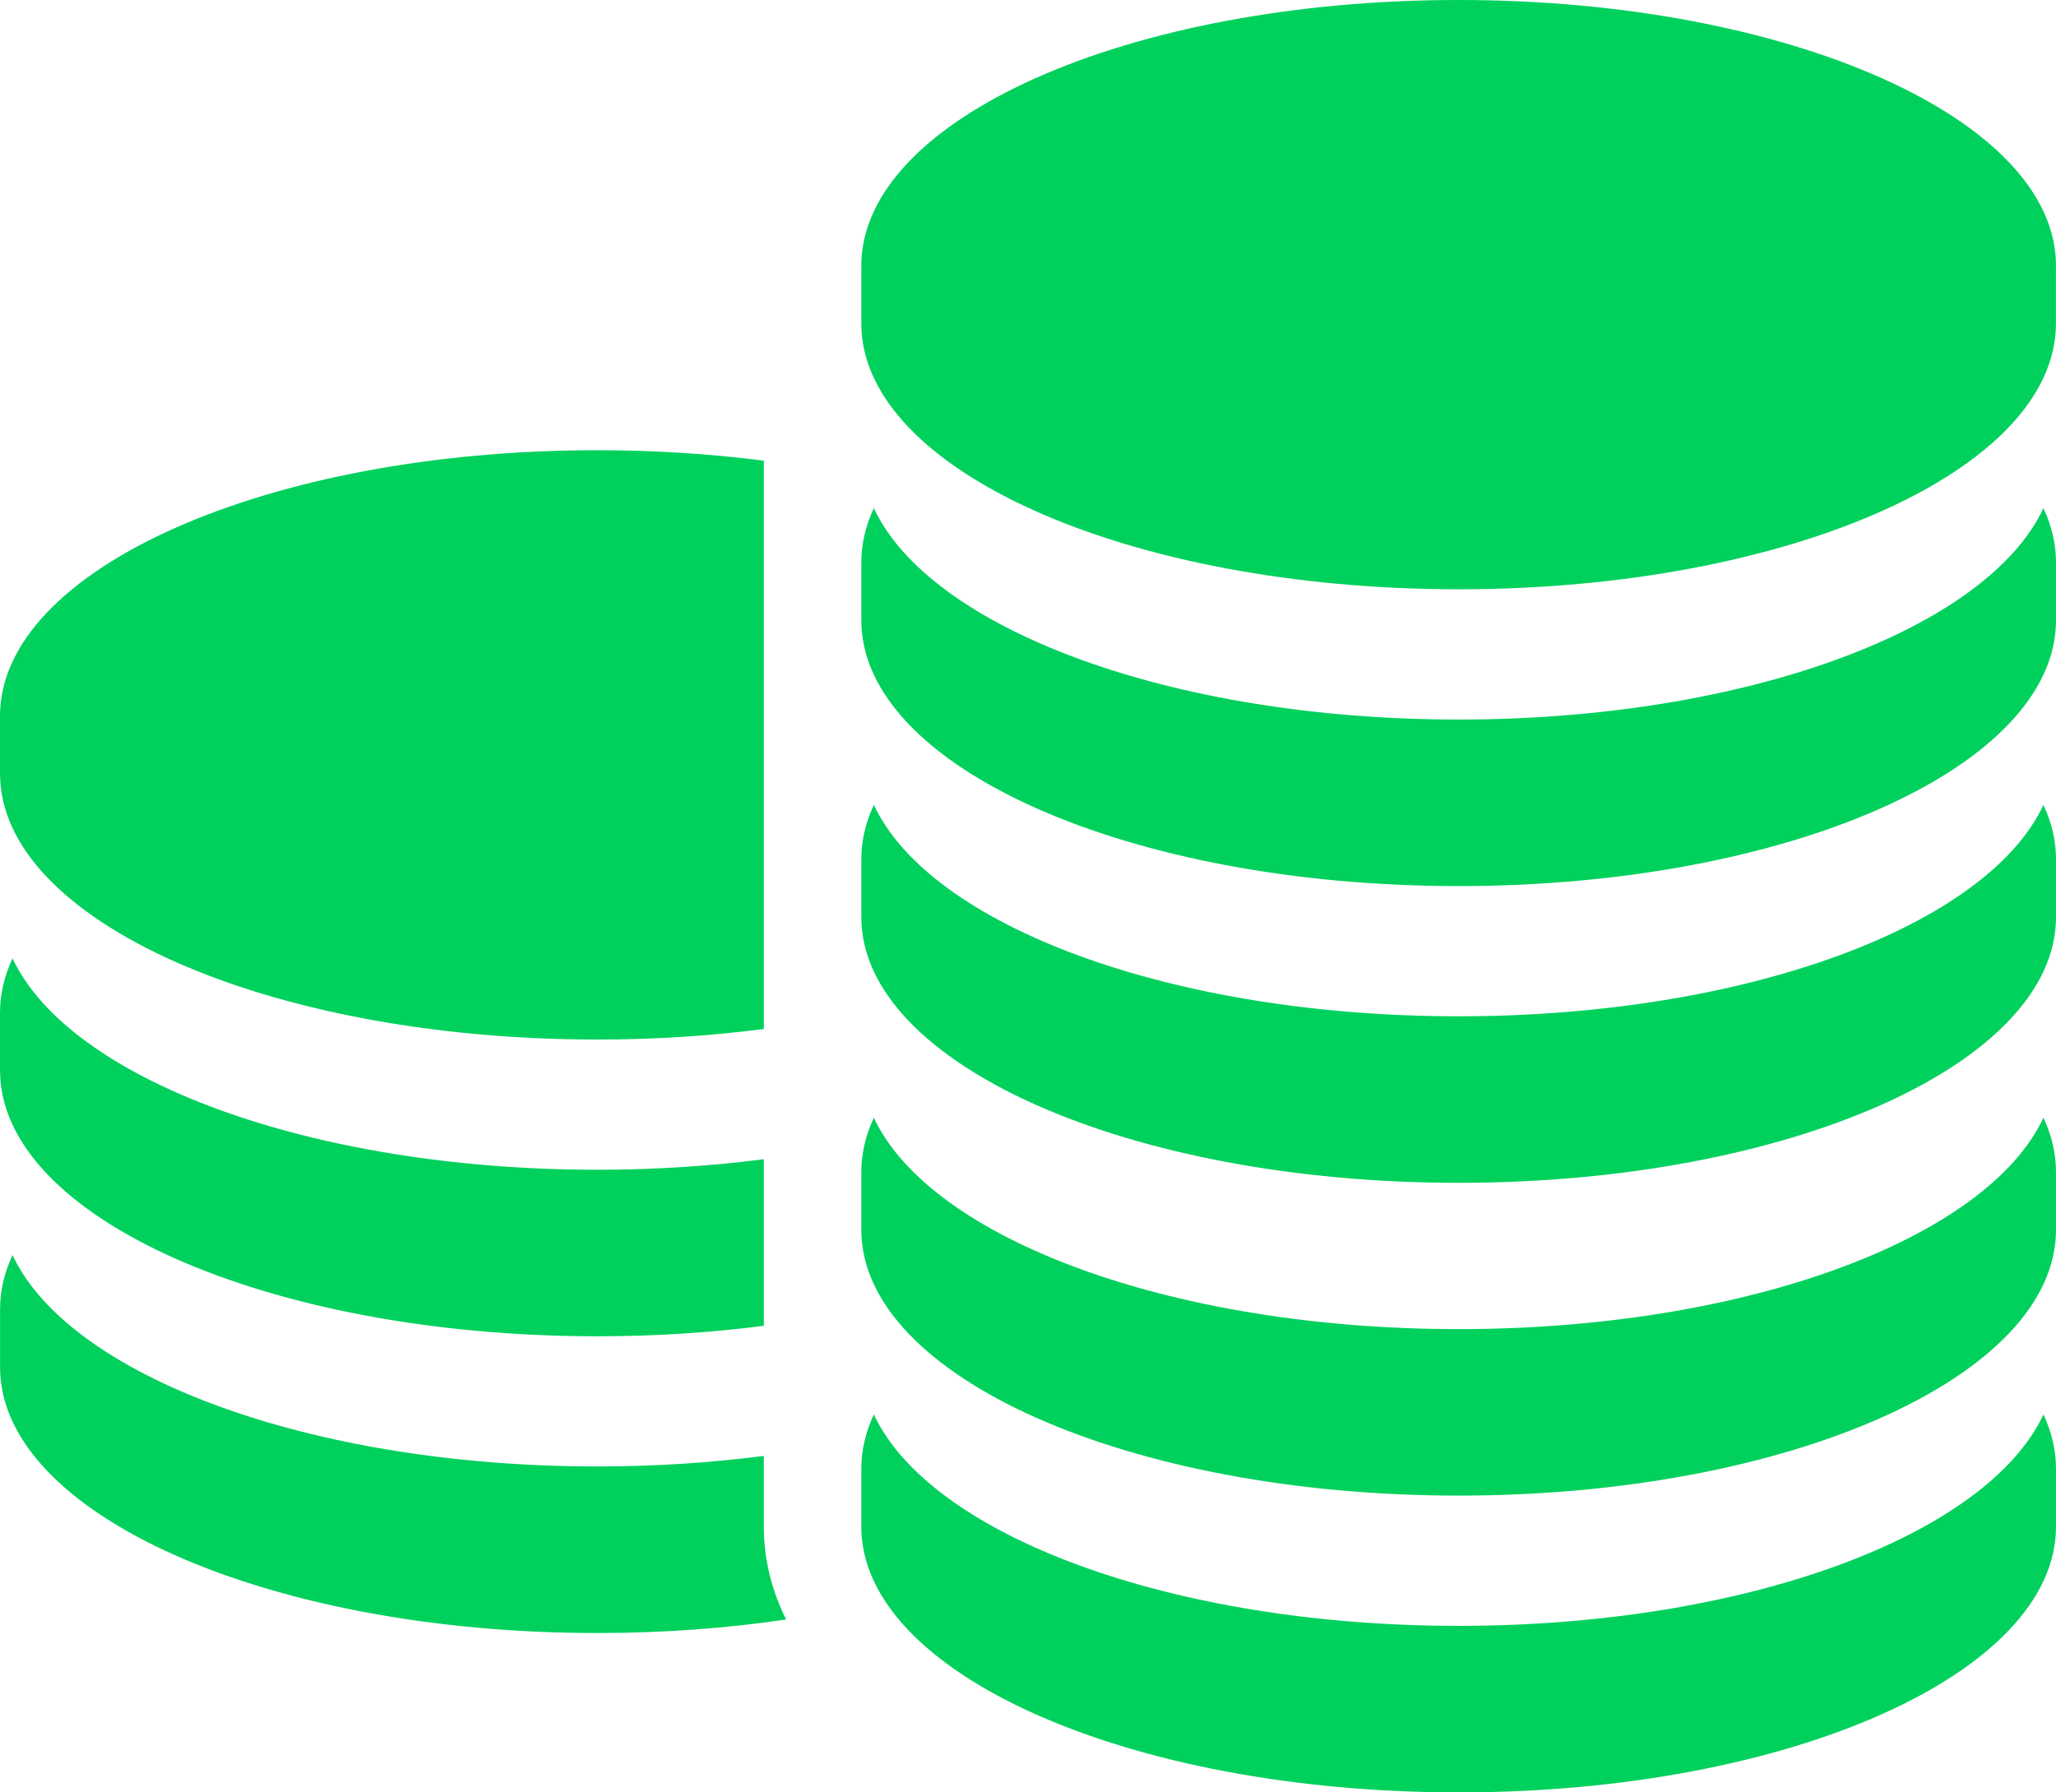 <svg xmlns="http://www.w3.org/2000/svg" width="39" height="34" viewBox="0 0 39 34"><g><g><path fill="#00d15d" d="M0 14.676v-1.094C0 10.797 5.073 8.54 11.331 8.54c1.096 0 2.156.07 3.158.199v10.78c-1.003.13-2.062.2-3.158.2-6.258 0-11.33-2.258-11.33-5.043zm0 5.63v-1.094c0-.354.082-.7.238-1.033 1.071 2.29 5.63 4.01 11.093 4.01 1.096 0 2.155-.07 3.158-.2v3.16c-1.003.13-2.062.199-3.158.199-6.258 0-11.33-2.258-11.33-5.043zm14.489 8.651c0 .612.144 1.203.423 1.763-1.126.167-2.33.257-3.581.257-6.258 0-11.33-2.257-11.33-5.042V24.84c0-.354.081-.7.237-1.033 1.071 2.29 5.63 4.01 11.093 4.01 1.096 0 2.155-.07 3.158-.2zm24.51-23.915v1.094c0 2.785-5.072 5.042-11.33 5.042S16.338 8.921 16.338 6.136V5.042C16.338 2.258 21.41 0 27.668 0 33.928 0 39 2.258 39 5.042zm-.237 4.597c.156.333.238.679.238 1.033v1.093c0 2.785-5.073 5.043-11.331 5.043-6.258 0-11.331-2.258-11.331-5.043v-1.093c0-.354.082-.7.238-1.033 1.071 2.29 5.63 4.01 11.093 4.01 5.462 0 10.022-1.72 11.093-4.01zm0 5.63c.156.333.238.678.238 1.032v1.094c0 2.785-5.073 5.042-11.331 5.042-6.258 0-11.331-2.257-11.331-5.042V16.3c0-.354.082-.699.238-1.032 1.071 2.29 5.63 4.01 11.093 4.01 5.462 0 10.022-1.72 11.093-4.01zm0 5.933c.156.333.238.678.238 1.033v1.093c0 2.785-5.073 5.042-11.331 5.042-6.258 0-11.331-2.257-11.331-5.042v-1.093c0-.354.082-.7.238-1.033 1.071 2.29 5.63 4.01 11.093 4.01 5.462 0 10.022-1.72 11.093-4.01zm0 5.63c.156.333.238.678.238 1.032v1.094C39 31.743 33.927 34 27.669 34c-6.258 0-11.331-2.257-11.331-5.042v-1.094c0-.354.082-.7.238-1.033 1.071 2.29 5.63 4.01 11.093 4.01 5.462 0 10.022-1.72 11.093-4.01z"/></g></g></svg>